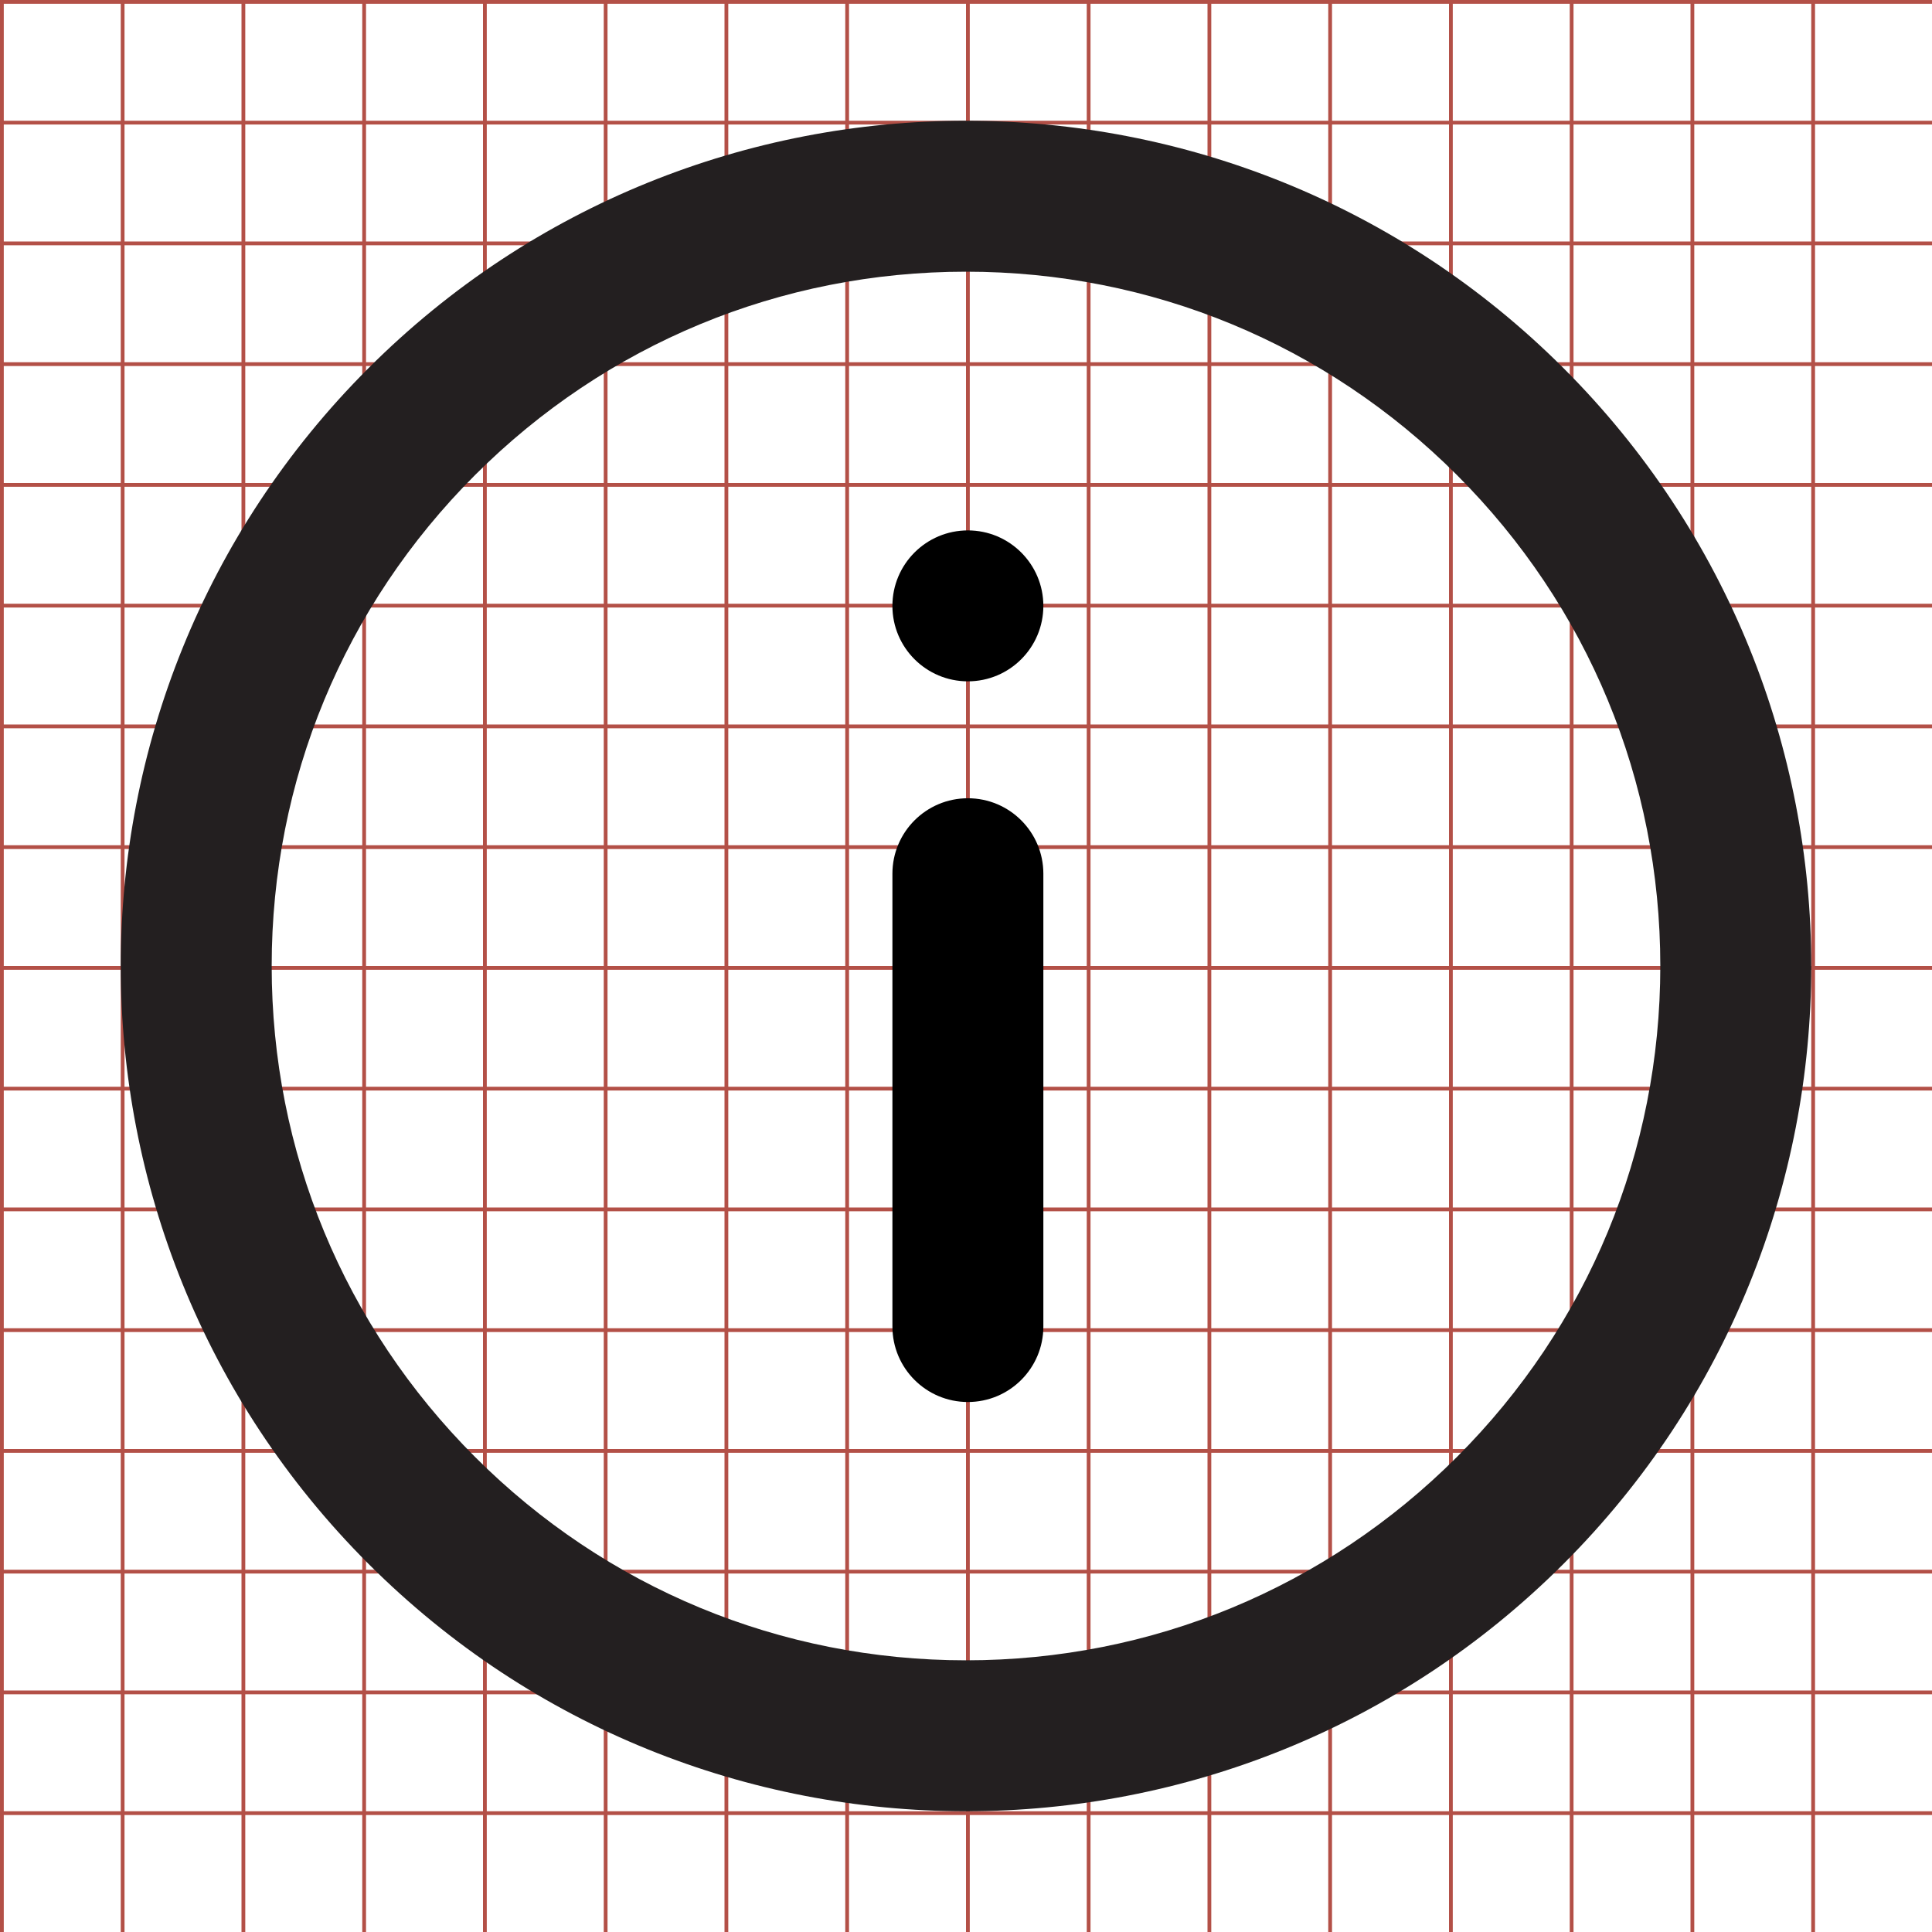 <?xml version="1.0" encoding="utf-8"?>
<!-- Generator: Adobe Illustrator 16.0.4, SVG Export Plug-In . SVG Version: 6.00 Build 0)  -->
<!DOCTYPE svg PUBLIC "-//W3C//DTD SVG 1.1//EN" "http://www.w3.org/Graphics/SVG/1.1/DTD/svg11.dtd">
<svg version="1.1" id="Layer_1" xmlns="http://www.w3.org/2000/svg" xmlns:xlink="http://www.w3.org/1999/xlink" x="0px" y="0px"
	 width="512px" height="512px" viewBox="-0.5 5856.484 512 512" enable-background="new -0.5 5856.484 512 512"
	 xml:space="preserve">
<g>
	<line fill="none" stroke="#B35047" x1="32" y1="5856.983" x2="32" y2="6368.984"/>
	<line fill="none" stroke="#B35047" x1="64" y1="5856.983" x2="64" y2="6368.984"/>
	<line fill="none" stroke="#B35047" x1="96" y1="5856.983" x2="96" y2="6368.984"/>
	<line fill="none" stroke="#B35047" x1="128" y1="5856.983" x2="128" y2="6368.984"/>
	<line fill="none" stroke="#B35047" x1="160" y1="5856.983" x2="160" y2="6368.984"/>
	<line fill="none" stroke="#B35047" x1="192" y1="5856.983" x2="192" y2="6368.984"/>
	<line fill="none" stroke="#B35047" x1="224" y1="5856.983" x2="224" y2="6368.984"/>
	<line fill="none" stroke="#B35047" x1="256" y1="5856.983" x2="256" y2="6368.984"/>
	<line fill="none" stroke="#B35047" x1="288" y1="5856.983" x2="288" y2="6368.984"/>
	<line fill="none" stroke="#B35047" x1="320" y1="5856.983" x2="320" y2="6368.984"/>
	<line fill="none" stroke="#B35047" x1="352" y1="5856.983" x2="352" y2="6368.984"/>
	<line fill="none" stroke="#B35047" x1="384" y1="5856.983" x2="384" y2="6368.984"/>
	<line fill="none" stroke="#B35047" x1="416" y1="5856.983" x2="416" y2="6368.984"/>
	<line fill="none" stroke="#B35047" x1="448" y1="5856.983" x2="448" y2="6368.984"/>
	<line fill="none" stroke="#B35047" x1="480" y1="5856.983" x2="480" y2="6368.984"/>
	<line fill="none" stroke="#B35047" x1="0" y1="5888.983" x2="512" y2="5888.983"/>
	<line fill="none" stroke="#B35047" x1="0" y1="5920.983" x2="512" y2="5920.983"/>
	<line fill="none" stroke="#B35047" x1="0" y1="5952.983" x2="512" y2="5952.983"/>
	<line fill="none" stroke="#B35047" x1="0" y1="5984.983" x2="512" y2="5984.983"/>
	<line fill="none" stroke="#B35047" x1="0" y1="6016.983" x2="512" y2="6016.983"/>
	<line fill="none" stroke="#B35047" x1="0" y1="6048.983" x2="512" y2="6048.983"/>
	<line fill="none" stroke="#B35047" x1="0" y1="6080.983" x2="512" y2="6080.983"/>
	<line fill="none" stroke="#B35047" x1="0" y1="6112.984" x2="512" y2="6112.984"/>
	<line fill="none" stroke="#B35047" x1="0" y1="6144.984" x2="512" y2="6144.984"/>
	<line fill="none" stroke="#B35047" x1="0" y1="6176.984" x2="512" y2="6176.984"/>
	<line fill="none" stroke="#B35047" x1="0" y1="6208.984" x2="512" y2="6208.984"/>
	<line fill="none" stroke="#B35047" x1="0" y1="6240.984" x2="512" y2="6240.984"/>
	<line fill="none" stroke="#B35047" x1="0" y1="6272.984" x2="512" y2="6272.984"/>
	<line fill="none" stroke="#B35047" x1="0" y1="6304.984" x2="512" y2="6304.984"/>
	<line fill="none" stroke="#B35047" x1="0" y1="6336.984" x2="512" y2="6336.984"/>
	<rect y="5856.983" fill="none" stroke="#B35047" width="512" height="512.001"/>
</g>
<path fill="#231F20" d="M413.891,5954.093c-87.477-87.479-229.307-87.479-316.783,0c-87.479,87.477-87.479,229.306,0,316.783
	c87.477,87.478,229.307,87.478,316.783,0C501.369,6183.4,501.369,6041.569,413.891,5954.093z M385.607,6242.592
	c-34.754,34.753-80.959,53.892-130.107,53.892c-49.15,0-95.355-19.139-130.109-53.892c-34.752-34.753-53.891-80.96-53.893-130.107
	c0.002-49.149,19.141-95.354,53.893-130.108c34.754-34.752,80.961-53.892,130.109-53.893c49.146,0.001,95.354,19.141,130.107,53.895
	c34.752,34.752,53.891,80.957,53.893,130.106C439.498,6161.632,420.359,6207.839,385.607,6242.592z"/>
<path d="M255.998,6037.046c-11.045,0-20-8.953-20-20l0,0c0-11.045,8.955-20,20-20l0,0c11.045,0,20.002,8.955,20.002,20l0,0
	C276,6028.093,267.043,6037.046,255.998,6037.046L255.998,6037.046z"/>
<path d="M255.999,6228.031c-11.045,0-20-8.953-20-20V6088.03c0-11.045,8.955-20,20-20l0,0c11.045,0,20.002,8.955,20.002,20v120.001
	C276.001,6219.078,267.044,6228.031,255.999,6228.031L255.999,6228.031z"/>
</svg>
